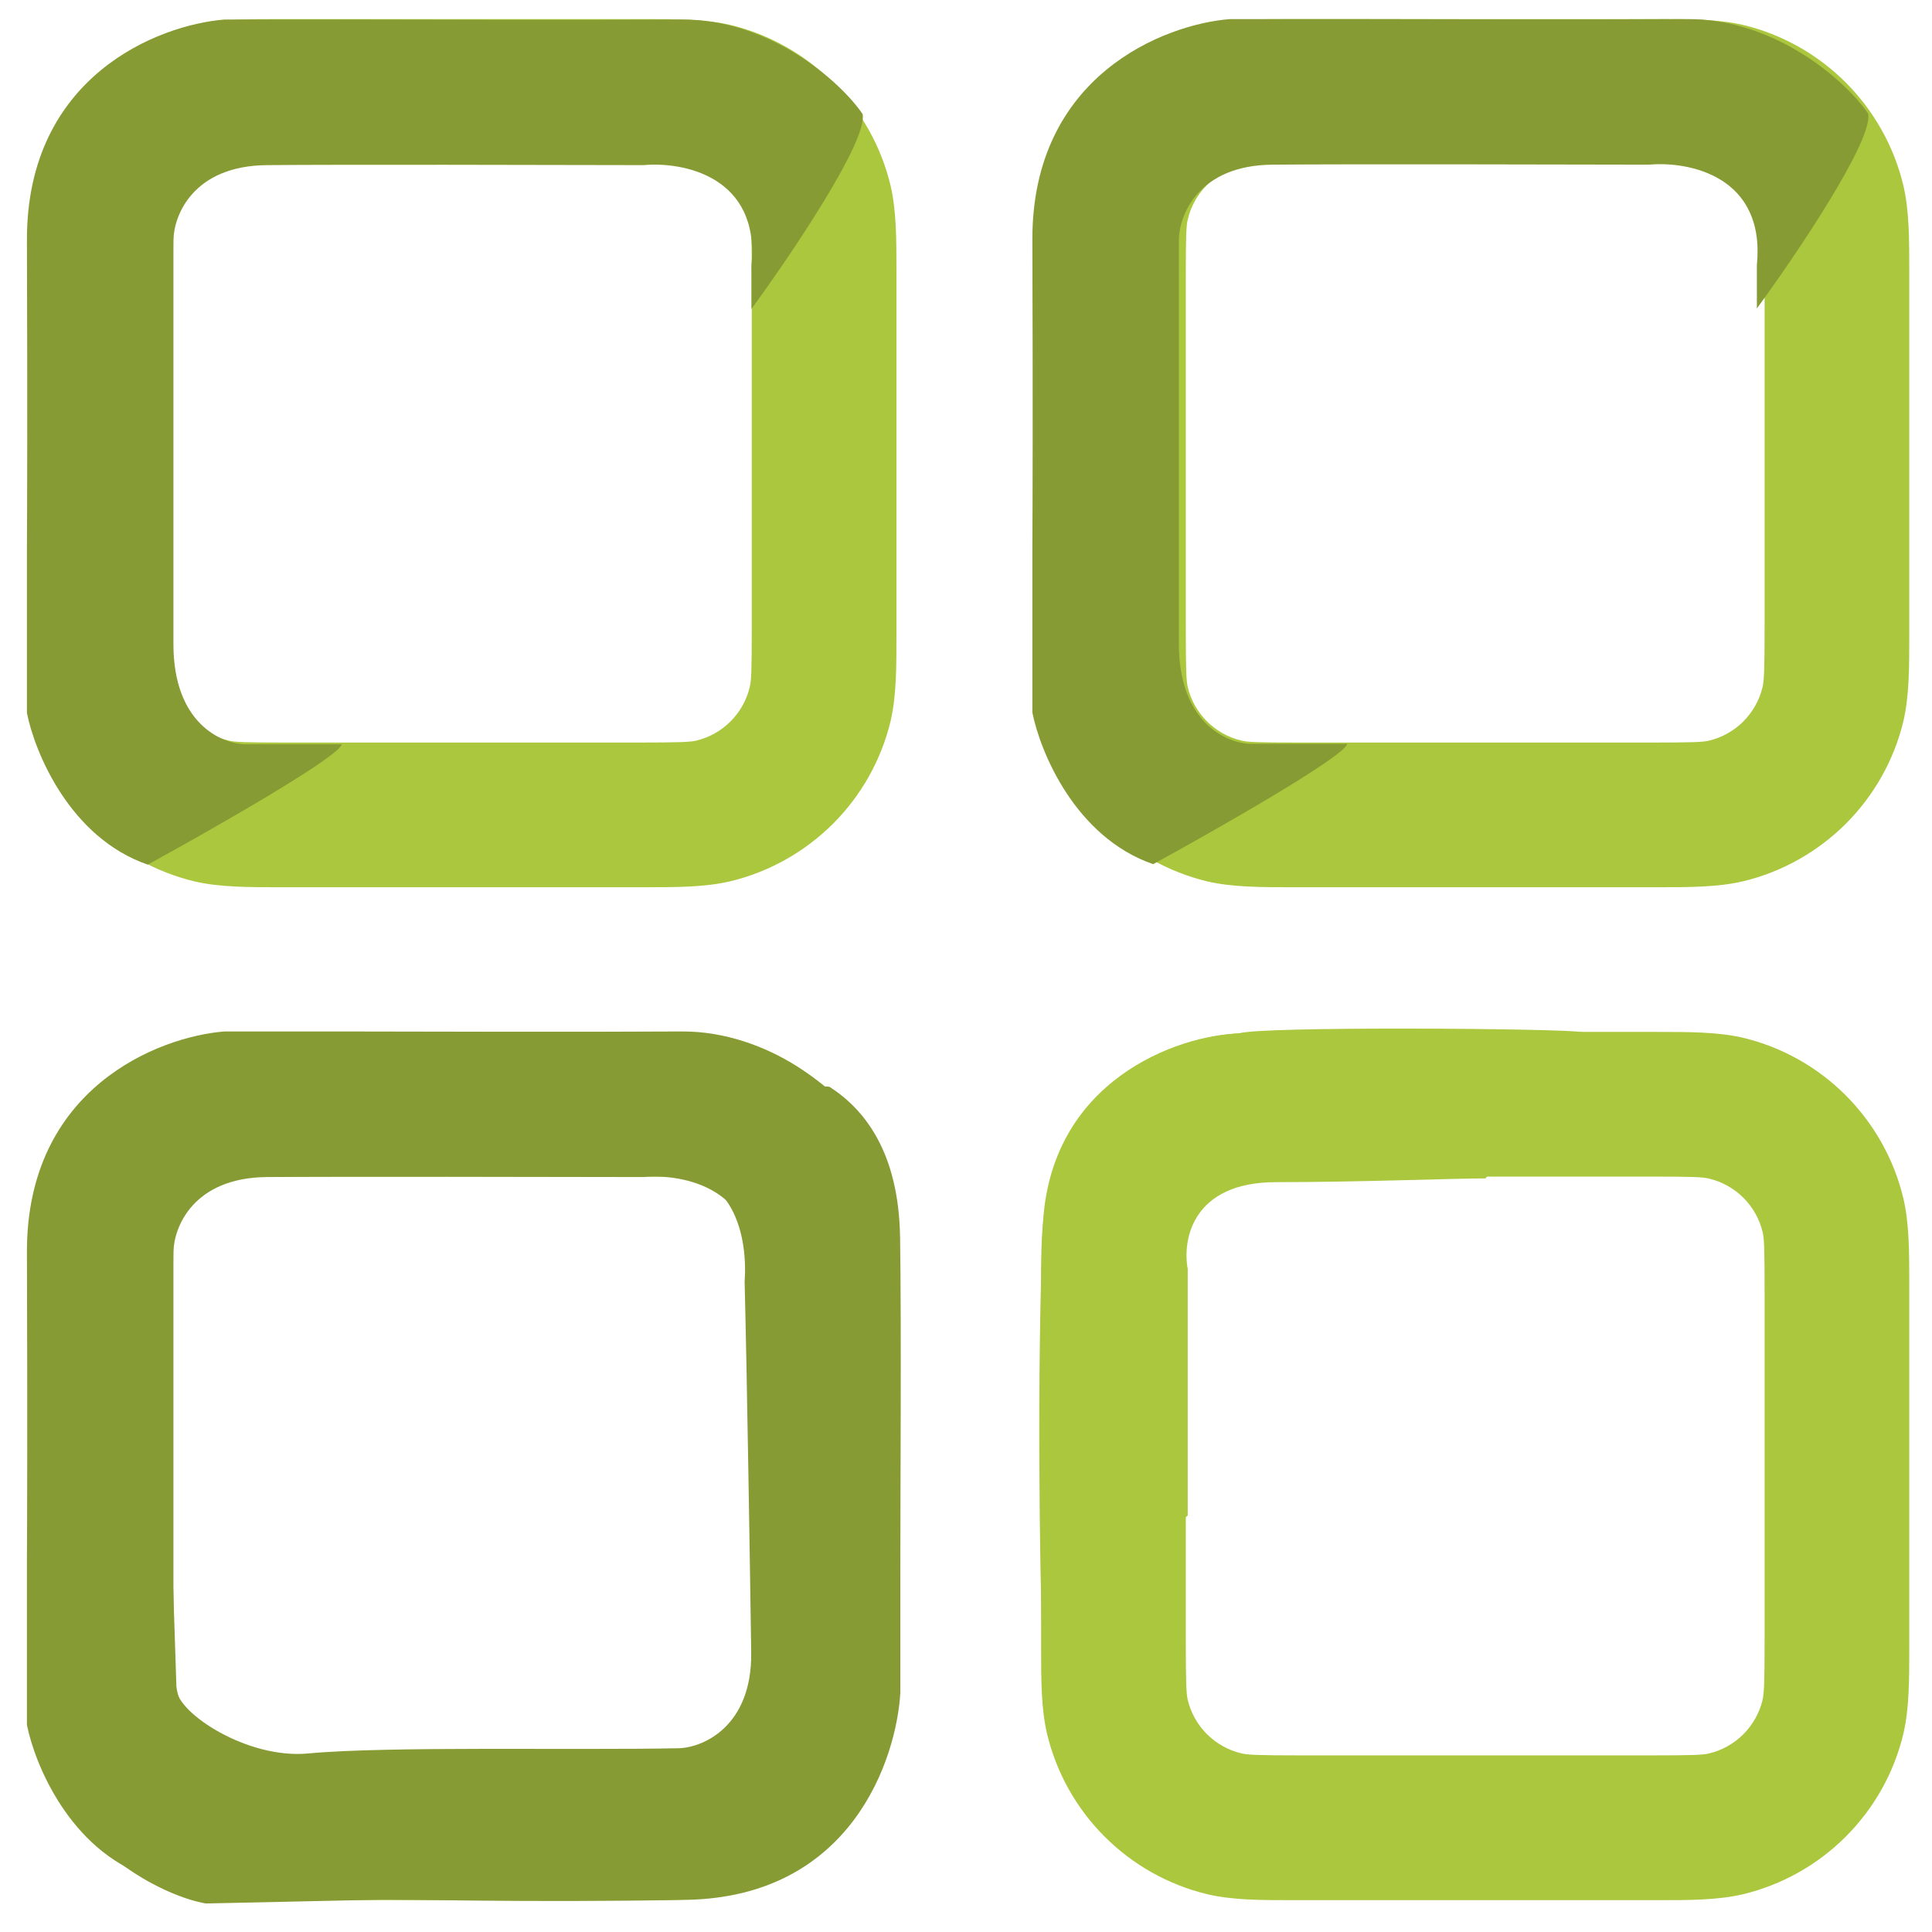 <svg width="17" height="17" viewBox="0 0 17 17" fill="none" xmlns="http://www.w3.org/2000/svg">
<path fill-rule="evenodd" clip-rule="evenodd" d="M2.541 0.168H2.477C2.185 0.168 1.935 0.168 1.713 0.22C1.37 0.302 1.057 0.477 0.807 0.727C0.558 0.976 0.382 1.289 0.3 1.632C0.249 1.854 0.249 2.103 0.249 2.396V5.579C0.249 5.87 0.249 6.121 0.301 6.343C0.383 6.686 0.558 6.999 0.808 7.249C1.057 7.498 1.37 7.674 1.713 7.756C1.935 7.807 2.184 7.807 2.477 7.807H5.66C5.951 7.807 6.202 7.807 6.424 7.755C6.767 7.673 7.08 7.497 7.33 7.248C7.579 6.999 7.755 6.686 7.837 6.343C7.888 6.121 7.888 5.872 7.888 5.579V2.396C7.888 2.104 7.888 1.854 7.836 1.632C7.754 1.289 7.578 0.976 7.329 0.726C7.08 0.477 6.767 0.301 6.424 0.219C6.202 0.168 5.953 0.168 5.66 0.168H2.541ZM2.01 1.459C2.065 1.446 2.15 1.441 2.541 1.441H5.596C5.988 1.441 6.072 1.445 6.127 1.459C6.241 1.486 6.346 1.545 6.429 1.628C6.512 1.711 6.571 1.816 6.598 1.93C6.611 1.983 6.615 2.067 6.615 2.46V5.515C6.615 5.907 6.611 5.991 6.597 6.046C6.57 6.16 6.511 6.265 6.428 6.348C6.345 6.431 6.24 6.49 6.126 6.517C6.074 6.529 5.99 6.534 5.596 6.534H2.541C2.149 6.534 2.065 6.53 2.01 6.516C1.895 6.489 1.791 6.43 1.708 6.347C1.625 6.264 1.566 6.159 1.539 6.045C1.527 5.993 1.522 5.909 1.522 5.515V2.46C1.522 2.067 1.526 1.983 1.54 1.929C1.567 1.814 1.626 1.71 1.709 1.627C1.792 1.544 1.897 1.485 2.011 1.458L2.01 1.459ZM11.453 0.168H11.389C11.098 0.168 10.847 0.168 10.625 0.22C10.282 0.302 9.969 0.477 9.719 0.727C9.47 0.976 9.294 1.289 9.212 1.632C9.161 1.854 9.161 2.103 9.161 2.396V5.579C9.161 5.87 9.161 6.121 9.213 6.343C9.295 6.686 9.47 6.999 9.72 7.249C9.969 7.498 10.282 7.674 10.625 7.756C10.847 7.807 11.096 7.807 11.389 7.807H14.572C14.863 7.807 15.114 7.807 15.336 7.755C15.679 7.673 15.992 7.497 16.242 7.248C16.491 6.999 16.667 6.686 16.749 6.343C16.8 6.121 16.8 5.872 16.8 5.579V2.396C16.8 2.104 16.8 1.854 16.748 1.632C16.666 1.289 16.49 0.976 16.241 0.726C15.992 0.477 15.679 0.301 15.336 0.219C15.114 0.168 14.865 0.168 14.572 0.168H11.453ZM10.922 1.459C10.976 1.446 11.062 1.441 11.453 1.441H14.508C14.9 1.441 14.984 1.445 15.039 1.459C15.153 1.486 15.258 1.545 15.341 1.628C15.424 1.711 15.483 1.816 15.51 1.93C15.523 1.983 15.527 2.067 15.527 2.46V5.515C15.527 5.907 15.522 5.991 15.509 6.046C15.482 6.16 15.423 6.265 15.34 6.348C15.257 6.431 15.152 6.49 15.038 6.517C14.984 6.53 14.9 6.534 14.508 6.534H11.453C11.06 6.534 10.976 6.53 10.922 6.516C10.807 6.489 10.703 6.43 10.62 6.347C10.537 6.264 10.478 6.159 10.451 6.045C10.439 5.993 10.434 5.909 10.434 5.515V2.46C10.434 2.067 10.438 1.983 10.452 1.929C10.479 1.814 10.538 1.71 10.621 1.627C10.704 1.544 10.809 1.485 10.923 1.458L10.922 1.459ZM2.477 9.08H5.66C5.951 9.08 6.202 9.08 6.424 9.132C6.767 9.214 7.08 9.389 7.33 9.639C7.579 9.888 7.755 10.201 7.837 10.544C7.888 10.766 7.888 11.015 7.888 11.308V14.491C7.888 14.782 7.888 15.033 7.836 15.255C7.754 15.598 7.578 15.911 7.329 16.161C7.08 16.41 6.767 16.586 6.424 16.668C6.202 16.719 5.953 16.719 5.66 16.719H2.477C2.185 16.719 1.935 16.719 1.713 16.667C1.37 16.585 1.057 16.409 0.807 16.16C0.558 15.911 0.382 15.598 0.3 15.255C0.249 15.033 0.249 14.784 0.249 14.491V11.308C0.249 11.016 0.249 10.766 0.301 10.544C0.383 10.201 0.558 9.888 0.808 9.638C1.057 9.389 1.37 9.213 1.713 9.131C1.935 9.08 2.184 9.08 2.477 9.08ZM2.541 10.353C2.149 10.353 2.065 10.357 2.01 10.371C1.895 10.398 1.791 10.457 1.708 10.54C1.625 10.623 1.566 10.728 1.539 10.842C1.527 10.894 1.522 10.978 1.522 11.372V14.427C1.522 14.819 1.526 14.903 1.54 14.958C1.567 15.072 1.626 15.177 1.709 15.26C1.792 15.343 1.897 15.402 2.011 15.429C2.065 15.442 2.149 15.446 2.541 15.446H5.596C5.988 15.446 6.072 15.441 6.127 15.428C6.241 15.4 6.346 15.342 6.429 15.259C6.512 15.176 6.571 15.071 6.598 14.957C6.611 14.903 6.615 14.819 6.615 14.427V11.372C6.615 10.979 6.611 10.896 6.597 10.841C6.57 10.726 6.511 10.622 6.428 10.539C6.345 10.456 6.24 10.397 6.126 10.37C6.074 10.358 5.99 10.353 5.596 10.353H2.541ZM11.453 9.08H11.389C11.098 9.08 10.847 9.08 10.625 9.132C10.282 9.214 9.969 9.389 9.719 9.639C9.47 9.888 9.294 10.201 9.212 10.544C9.161 10.766 9.161 11.015 9.161 11.308V14.491C9.161 14.782 9.161 15.033 9.213 15.255C9.295 15.598 9.47 15.911 9.72 16.161C9.969 16.41 10.282 16.586 10.625 16.668C10.847 16.72 11.098 16.72 11.389 16.72H14.572C14.863 16.72 15.114 16.72 15.336 16.668C15.678 16.586 15.992 16.41 16.241 16.161C16.49 15.912 16.666 15.599 16.748 15.256C16.8 15.034 16.8 14.784 16.8 14.492V11.308C16.8 11.016 16.8 10.766 16.748 10.544C16.666 10.201 16.49 9.888 16.241 9.638C15.992 9.389 15.679 9.213 15.336 9.131C15.114 9.08 14.865 9.08 14.572 9.08H11.453ZM10.922 10.371C10.976 10.358 11.062 10.353 11.453 10.353H14.508C14.9 10.353 14.984 10.357 15.039 10.371C15.153 10.398 15.258 10.457 15.341 10.54C15.424 10.623 15.483 10.728 15.51 10.842C15.523 10.896 15.527 10.979 15.527 11.372V14.427C15.527 14.819 15.522 14.903 15.509 14.958C15.482 15.072 15.423 15.177 15.34 15.26C15.257 15.343 15.152 15.402 15.038 15.429C14.984 15.442 14.9 15.446 14.508 15.446H11.453C11.06 15.446 10.976 15.441 10.922 15.428C10.807 15.4 10.703 15.342 10.62 15.259C10.537 15.176 10.478 15.071 10.451 14.957C10.439 14.905 10.434 14.821 10.434 14.427V11.372C10.434 10.979 10.438 10.896 10.452 10.841C10.479 10.726 10.538 10.622 10.621 10.539C10.704 10.456 10.809 10.397 10.923 10.37L10.922 10.371Z" fill="#ABC73E"/>
<path d="M3.007 6.549C2.983 6.662 1.859 7.302 1.3 7.608C0.614 7.371 0.306 6.62 0.237 6.274V4.811C0.239 4.514 0.242 3.558 0.237 2.114C0.233 0.67 1.394 0.218 1.975 0.172H2.986C3.671 0.174 5.233 0.177 6 0.172C6.766 0.167 7.388 0.708 7.59 1.003C7.641 1.234 6.95 2.258 6.612 2.718V2.337C6.69 1.552 6.012 1.421 5.662 1.453C4.828 1.451 2.998 1.447 2.348 1.453C1.698 1.459 1.529 1.896 1.526 2.114V5.668C1.526 6.363 1.947 6.545 2.157 6.549H3.007Z" fill="#869B34"/>
<path d="M3.007 15.454C2.983 15.566 1.859 16.206 1.3 16.513C0.614 16.275 0.306 15.524 0.237 15.178V13.716C0.239 13.418 0.242 12.462 0.237 11.018C0.233 9.575 1.394 9.122 1.975 9.076H2.986C3.671 9.078 5.233 9.081 6 9.076C6.766 9.072 7.388 9.613 7.59 9.907C7.641 10.138 6.95 11.162 6.612 11.623V11.242C6.69 10.456 6.012 10.325 5.662 10.357C4.828 10.355 2.998 10.352 2.348 10.357C1.698 10.363 1.529 10.8 1.526 11.018V14.572C1.526 15.268 1.947 15.45 2.157 15.454H3.007Z" fill="#869B34"/>
<path d="M1.524 13.975C1.411 14.001 0.769 15.09 0.473 15.65C0.726 16.323 1.46 16.689 1.811 16.749L3.284 16.717C3.584 16.709 4.586 16.744 6.041 16.717C7.496 16.69 7.888 15.473 7.922 14.897L7.922 13.871C7.922 13.193 7.932 11.649 7.92 10.89C7.909 10.131 7.601 9.757 7.299 9.563C7.066 9.518 5.757 9.969 5.301 10.314C5.451 10.311 5.552 10.317 5.702 10.314C6.491 10.219 6.578 10.93 6.552 11.276C6.573 12.101 6.601 13.898 6.61 14.541C6.618 15.185 6.194 15.376 5.974 15.383C5.073 15.402 3.41 15.363 2.712 15.429C2.172 15.48 1.562 15.071 1.553 14.864L1.524 13.975Z" fill="#869B34"/>
<path d="M11.855 6.545C11.83 6.658 10.706 7.298 10.147 7.604C9.461 7.367 9.153 6.616 9.084 6.27V4.808C9.086 4.51 9.089 3.554 9.084 2.11C9.08 0.667 10.241 0.214 10.822 0.168H11.833C12.518 0.17 14.08 0.173 14.847 0.168C15.614 0.163 16.236 0.704 16.438 0.999C16.488 1.23 15.797 2.254 15.459 2.714V2.333C15.537 1.548 14.859 1.417 14.51 1.449C13.676 1.447 11.845 1.443 11.195 1.449C10.545 1.455 10.376 1.892 10.373 2.11V5.664C10.373 6.359 10.794 6.541 11.004 6.545H11.855Z" fill="#869B34"/>
<path d="M13.917 9.082C14.01 9.109 13.374 9.997 13.071 10.369C12.782 10.369 11.964 10.402 11.227 10.402C10.491 10.402 10.403 10.911 10.451 11.165V13.335L9.171 14.455C9.149 13.78 9.123 12.077 9.176 10.794C9.229 9.51 10.361 9.107 10.905 9.094C11.037 9.028 13.803 9.049 13.917 9.082Z" fill="#ABC73E"/>
</svg>
